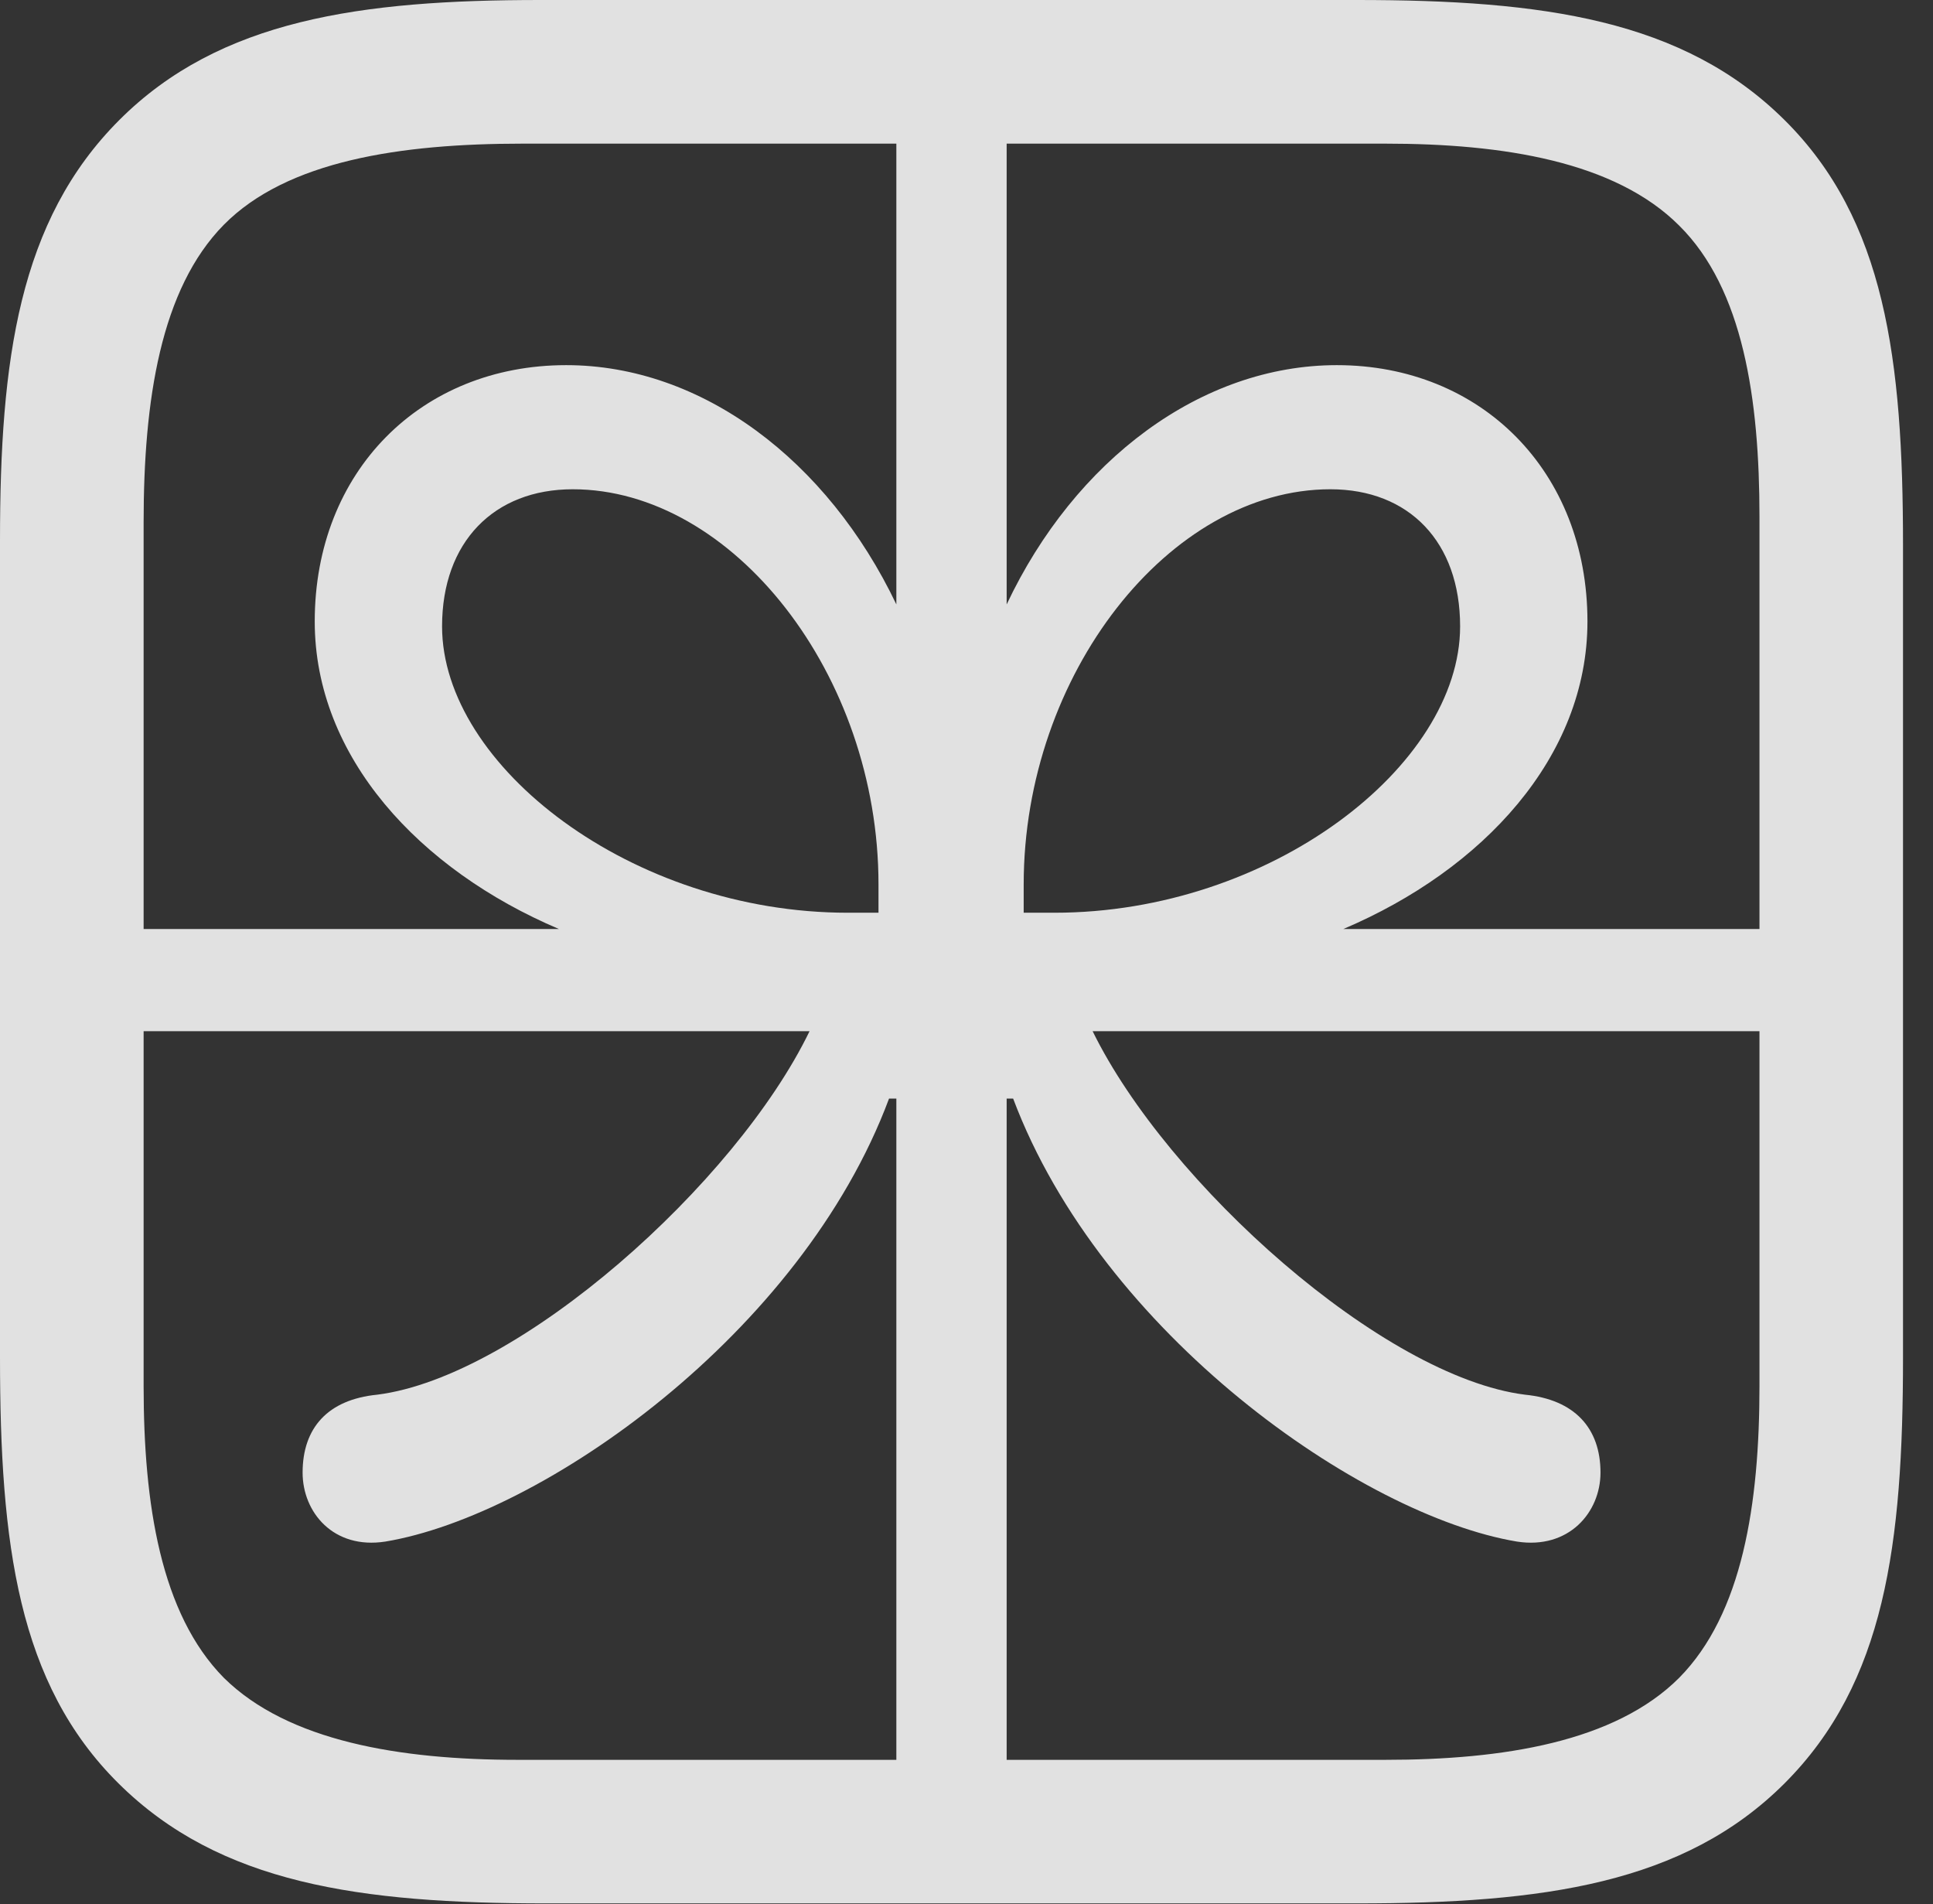<?xml version="1.0" encoding="UTF-8"?>
<!--Generator: Apple Native CoreSVG 326-->
<!DOCTYPE svg
PUBLIC "-//W3C//DTD SVG 1.1//EN"
       "http://www.w3.org/Graphics/SVG/1.1/DTD/svg11.dtd">
<svg version="1.1" xmlns="http://www.w3.org/2000/svg" xmlns:xlink="http://www.w3.org/1999/xlink" viewBox="0 0 23.271 22.92">
 <rect x="0" y="0" width="23.271" height="22.92" fill="#333333" stroke="none"/>
 <g>
  <rect height="22.92" opacity="0" width="23.271" x="0" y="0"/>
  <path d="M0.605 11.182L0.605 12.412L9.746 12.412C8.857 14.248 6.25 16.572 4.541 16.787C3.945 16.846 3.643 17.188 3.643 17.725C3.643 18.203 4.014 18.652 4.639 18.555C6.523 18.242 9.648 16.055 10.703 13.223L10.791 13.223L10.791 22.363L12.119 22.363L12.119 13.223L12.197 13.223C13.262 16.055 16.387 18.242 18.262 18.555C18.887 18.652 19.268 18.203 19.268 17.725C19.268 17.188 18.955 16.846 18.359 16.787C16.65 16.572 14.053 14.248 13.154 12.412L22.305 12.412L22.305 11.182L16.172 11.182C17.852 10.469 19.111 9.111 19.111 7.48C19.111 5.674 17.832 4.395 16.094 4.395C14.463 4.395 12.94 5.537 12.119 7.275L12.119 1.055L10.791 1.055L10.791 7.275C9.961 5.537 8.447 4.395 6.816 4.395C5.068 4.395 3.789 5.674 3.789 7.48C3.789 9.111 5.049 10.469 6.729 11.182ZM10.205 10.986C7.607 10.986 5.322 9.219 5.322 7.539C5.322 6.523 5.947 5.889 6.895 5.889C8.818 5.889 10.576 8.115 10.576 10.645L10.576 10.986ZM12.695 10.986L12.324 10.986L12.324 10.645C12.324 8.115 14.082 5.889 16.016 5.889C16.963 5.889 17.578 6.523 17.578 7.539C17.578 9.219 15.293 10.986 12.695 10.986ZM21.484 1.445C20.264 0.234 18.574 0 16.338 0L6.504 0C4.346 0 2.646 0.234 1.436 1.445C0.225 2.656 0 4.336 0 6.504L0 16.338C0 18.584 0.215 20.264 1.426 21.465C2.646 22.676 4.336 22.91 6.572 22.91L16.338 22.91C18.574 22.91 20.273 22.676 21.484 21.465C22.695 20.254 22.91 18.584 22.91 16.338L22.91 6.562C22.91 4.326 22.695 2.646 21.484 1.445ZM21.182 6.221L21.182 16.68C21.182 18.105 20.977 19.424 20.215 20.195C19.443 20.967 18.096 21.182 16.68 21.182L6.23 21.182C4.814 21.182 3.467 20.957 2.695 20.195C1.934 19.424 1.729 18.105 1.729 16.68L1.729 6.289C1.729 4.814 1.934 3.477 2.695 2.705C3.457 1.934 4.824 1.729 6.289 1.729L16.68 1.729C18.096 1.729 19.443 1.943 20.215 2.715C20.986 3.477 21.182 4.805 21.182 6.221Z" fill="white" fill-opacity="0.85"/>
 </g>
</svg>
